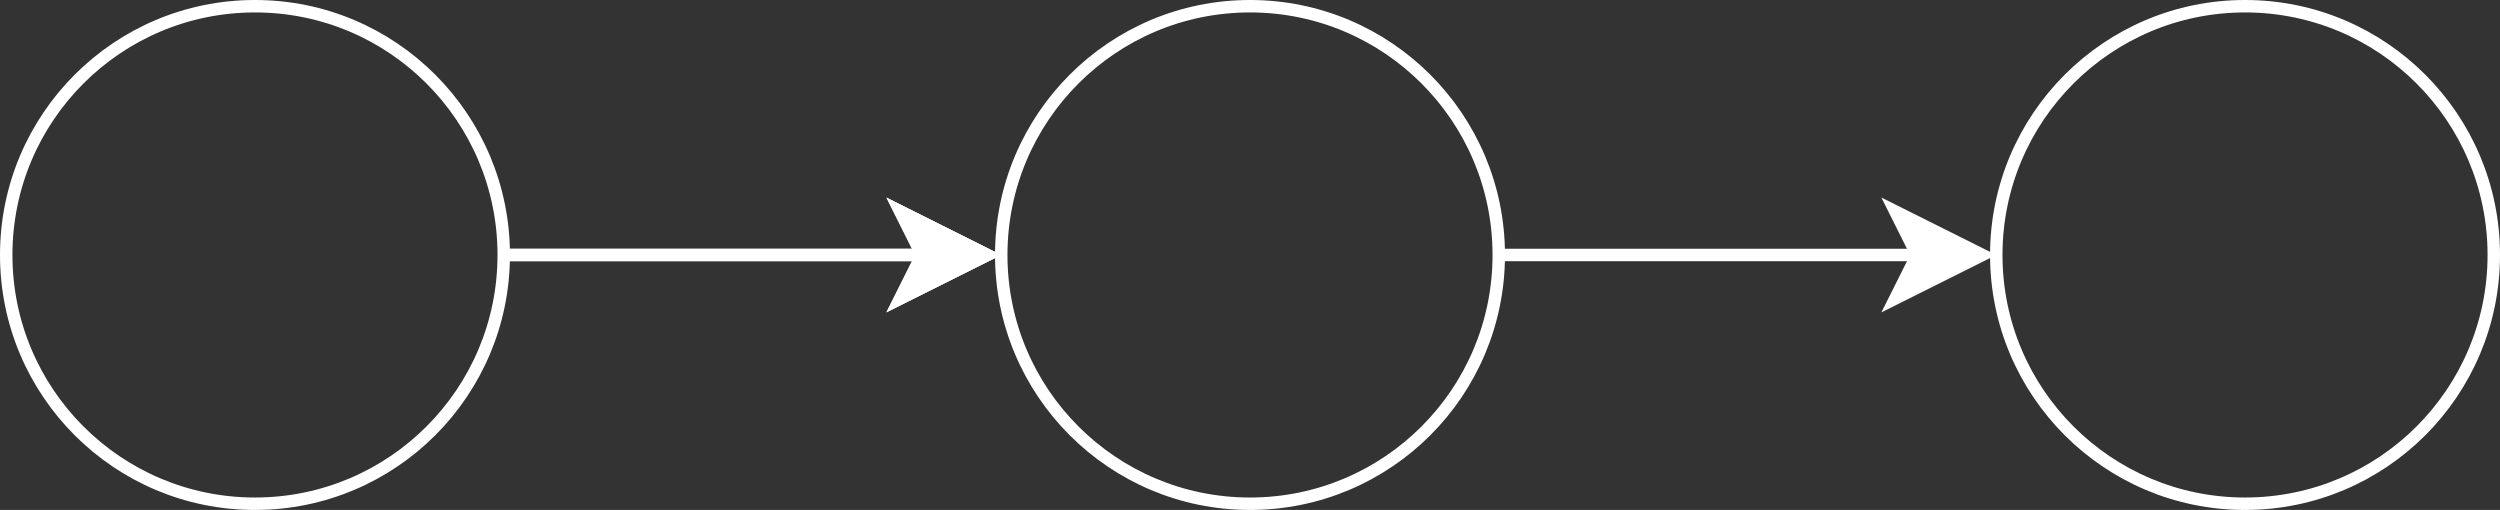 <svg host="65bd71144e" xmlns="http://www.w3.org/2000/svg" xmlns:xlink="http://www.w3.org/1999/xlink" version="1.1" width="201px" height="41px" viewBox="-0.5 -0.5 201 41" content="&lt;mxfile&gt;&lt;diagram id=&quot;jYfzDtW9f9AzYYgVByOj&quot; name=&quot;Page-1&quot;&gt;3VZRc4IwDP41vCtFN19l6l725MOeezRCb4VwpQru169AKjC2nec8vZMHaL6kTfIlATwWptVG8zx5QwHK8yei8tiL5/tswey9Bo4tMJ3MCIm1FIR1wFZ+gjMkdC8FFANDg6iMzIdghFkGkRlgXGssh2Y7VEOvOY9hBGwjrsbouxQmadFn/6nDX0HGifM8nS9aTcqdMWVSJFxg2YPYymOhRjTtKq1CUDV5jpd23/oX7SkwDZk5Z8OMwjBHlxsImyqJGWb2sUxMqqw0tcvCaPyAEBXqxpytm8tqxp4pmAL3OqLDfSoW1zGQFVW+dtvbRtFuAFMw+mgNNChu5GFYAU6FjE92Xa52Qen+nDoV68DVng69MhffUrqYnBtw4Z/BhVJ2vGoKykQa2Oa8ibu0Ez6khRd5O3M7WYE9f7mTSjmWiMUL2ugA2kD1Z4s47ZyGi14vQUBy2c2qg5LemDrsP0TObztPbNwywb3miT1SD52a4Q49FDwSkcy/GZFW7D6cja73+8FWXw==&lt;/diagram&gt;&lt;/mxfile&gt;">
    <rect x="-0.5" y="-0.5" width="201" height="41" fill="#333333" stroke="none"/>
    <defs/>
    <g>
        <path d="M 40 20 L 73.63 20" fill="none" stroke="#ffffff" stroke-miterlimit="10" pointer-events="stroke"/>
        <path d="M 78.88 20 L 71.88 23.5 L 73.63 20 L 71.88 16.5 Z" fill="#ffffff" stroke="#ffffff" stroke-miterlimit="10" pointer-events="all"/>
        <path d="M 40 20 L 73.63 20" fill="none" stroke="#ffffff" stroke-miterlimit="10" pointer-events="stroke"/>
        <path d="M 78.88 20 L 71.88 23.5 L 73.63 20 L 71.88 16.5 Z" fill="#ffffff" stroke="#ffffff" stroke-miterlimit="10" pointer-events="all"/>
        <ellipse cx="20" cy="20" rx="20" ry="20" fill="none" stroke="#ffffff" pointer-events="all"/>
        <path d="M 120 20 L 153.63 20" fill="none" stroke="#ffffff" stroke-miterlimit="10" pointer-events="stroke"/>
        <path d="M 158.88 20 L 151.88 23.5 L 153.63 20 L 151.88 16.5 Z" fill="#ffffff" stroke="#ffffff" stroke-miterlimit="10" pointer-events="all"/>
        <ellipse cx="100" cy="20" rx="20" ry="20" fill="none" stroke="#ffffff" pointer-events="all"/>
        <ellipse cx="180" cy="20" rx="20" ry="20" fill="none" stroke="#ffffff" pointer-events="all"/>
    </g>
</svg>